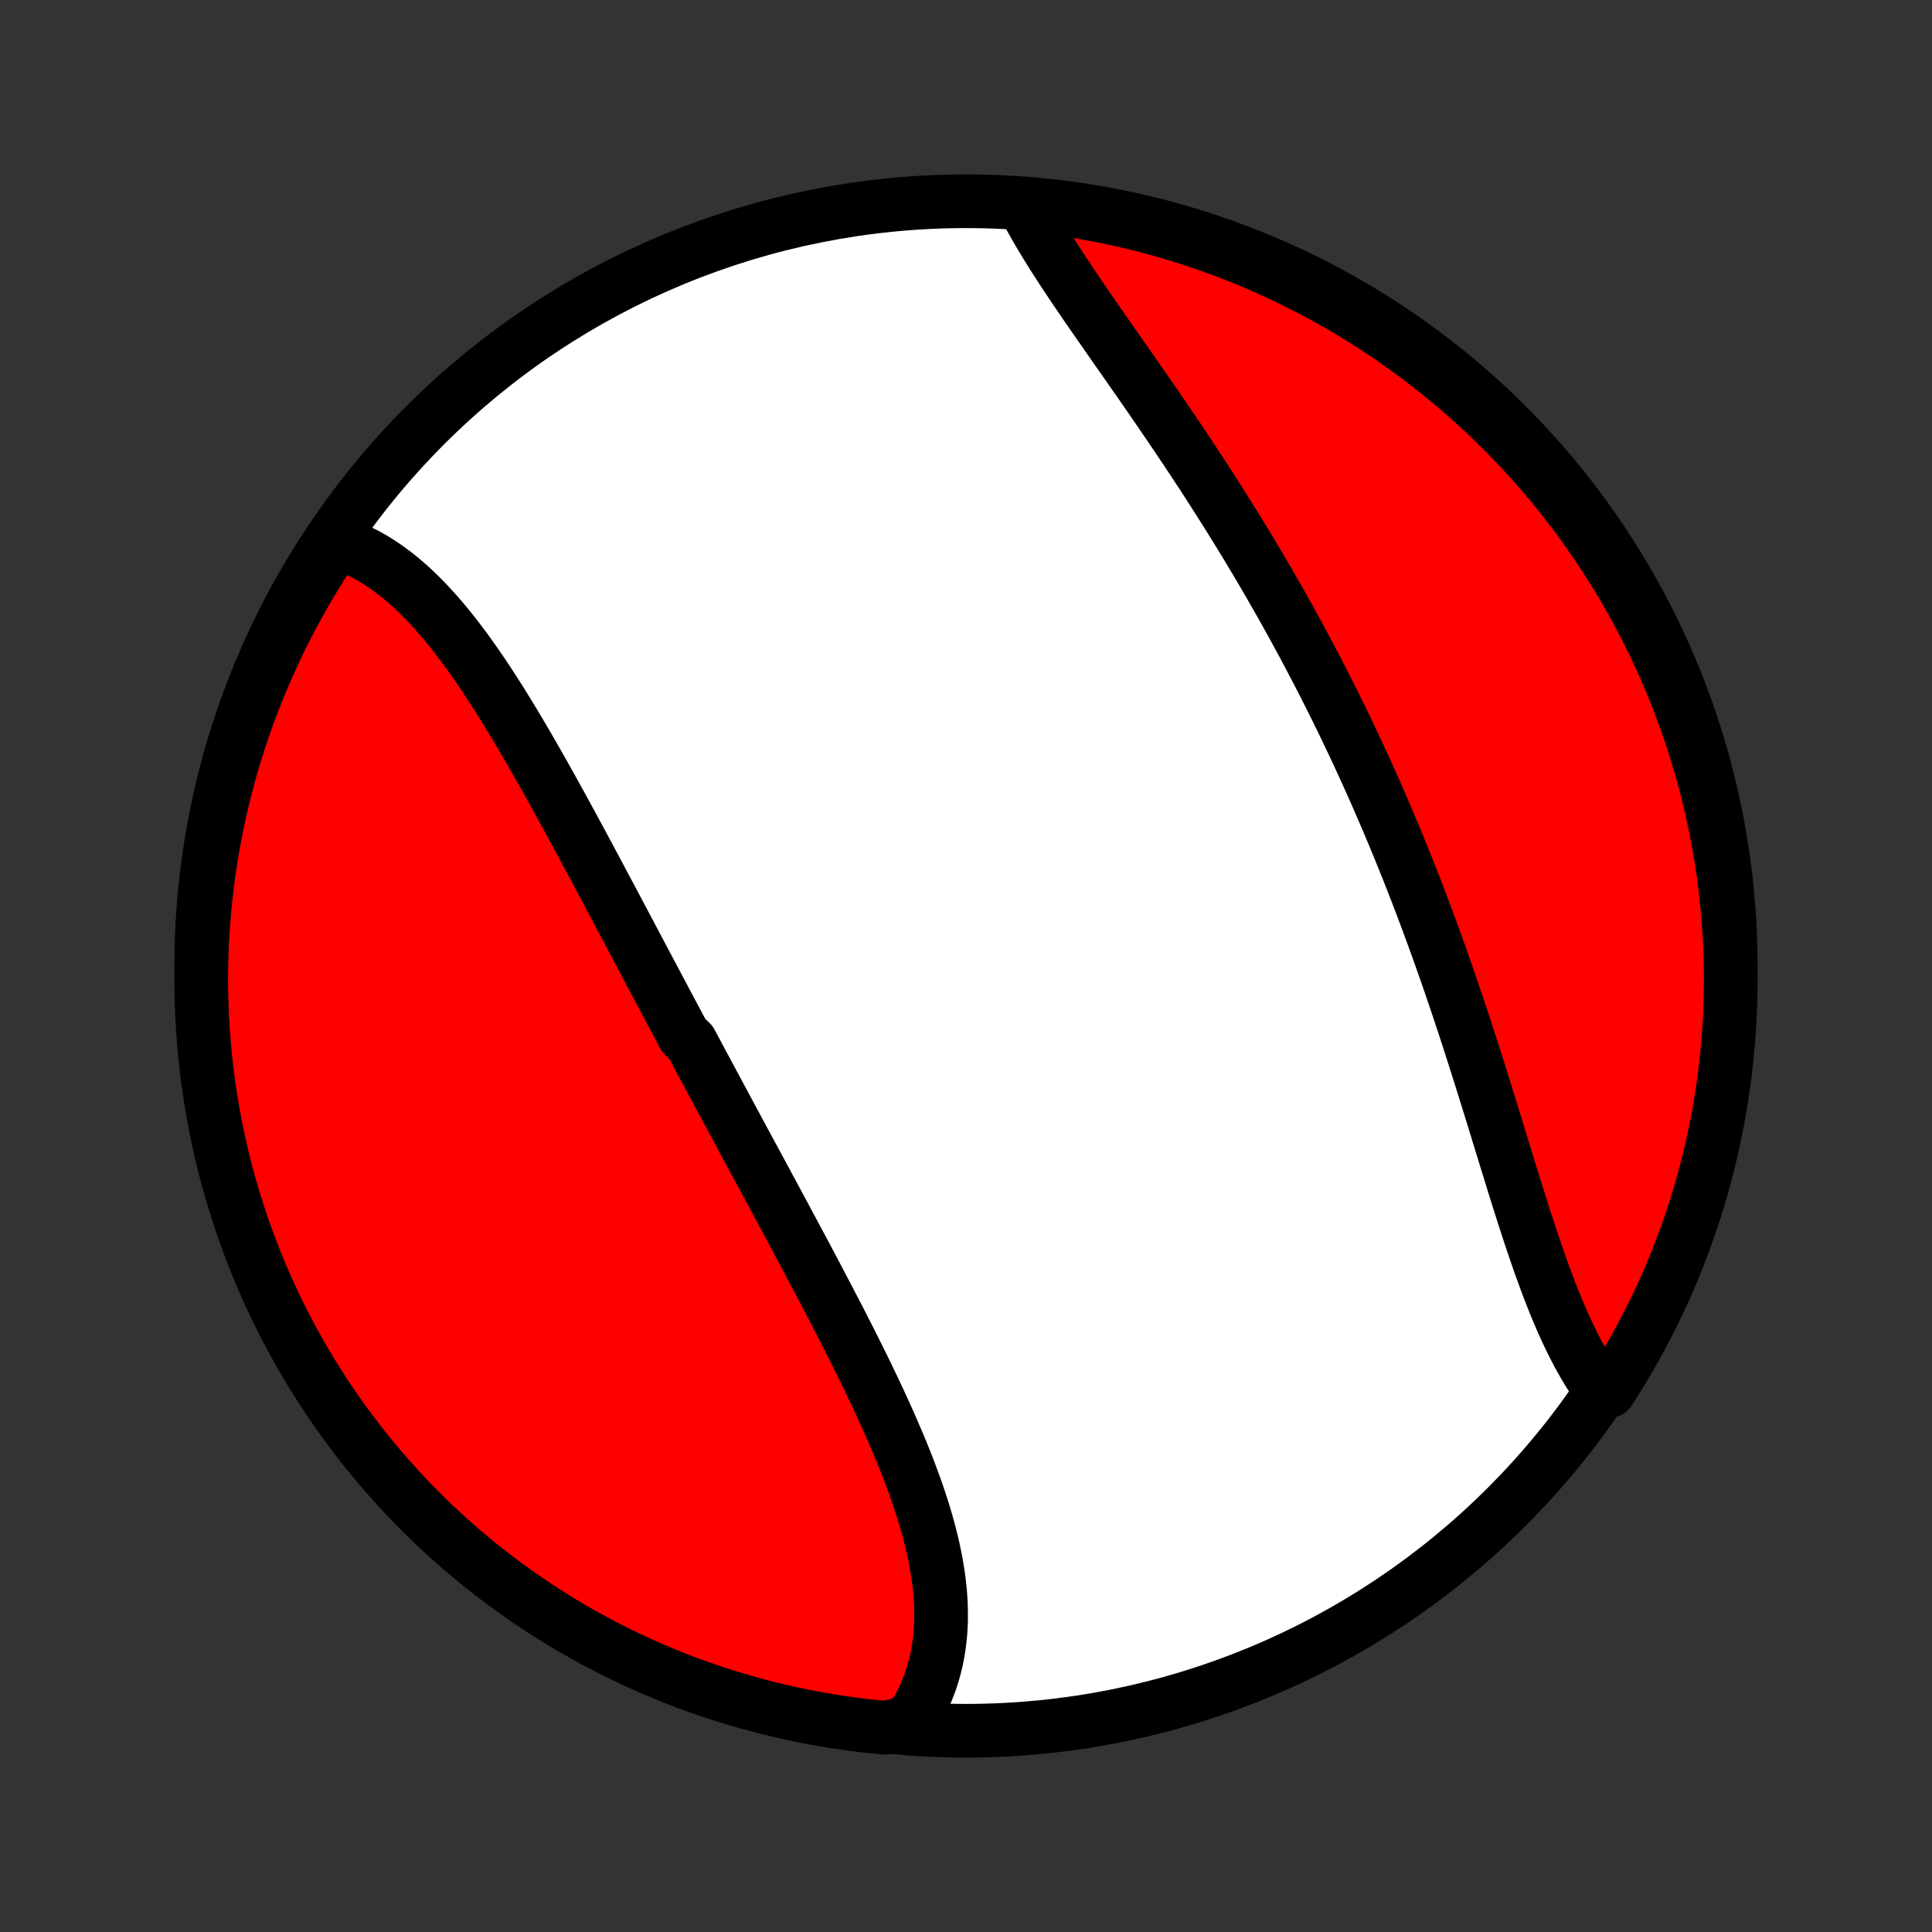 <?xml version="1.0" encoding="utf-8" standalone="no"?>
<!DOCTYPE svg PUBLIC "-//W3C//DTD SVG 1.1//EN"
  "http://www.w3.org/Graphics/SVG/1.1/DTD/svg11.dtd">
<!-- Created with matplotlib (http://matplotlib.org/) -->
<svg height="72pt" version="1.1" viewBox="0 0 72 72" width="72pt" xmlns="http://www.w3.org/2000/svg" xmlns:xlink="http://www.w3.org/1999/xlink">
 <rect x="0" y="0" width="72" height="72" fill="#333333" stroke="none"/>
 <defs>
  <style type="text/css">
*{stroke-linecap:butt;stroke-linejoin:round;}
  </style>
 </defs>
 <g id="figure_1">
  <g id="patch_1">
   <path d="
M0 72
L72 72
L72 0
L0 0
z
" style="fill:none;"/>
  </g>
  <g id="axes_1">
   <g id="PatchCollection_1">
    <defs>
     <path d="
M36 -7.5
C43.558 -7.5 50.808 -10.503 56.153 -15.848
C61.497 -21.192 64.5 -28.442 64.5 -36
C64.5 -43.558 61.497 -50.808 56.153 -56.153
C50.808 -61.497 43.558 -64.5 36 -64.5
C28.442 -64.5 21.192 -61.497 15.848 -56.153
C10.503 -50.808 7.5 -43.558 7.5 -36
C7.5 -28.442 10.503 -21.192 15.848 -15.848
C21.192 -10.503 28.442 -7.5 36 -7.5
z
" id="C0_0_a811fe30f3"/>
     <path d="
M12.523 -51.792
L12.738 -51.724
L12.95 -51.647
L13.159 -51.562
L13.365 -51.469
L13.568 -51.368
L13.769 -51.261
L13.966 -51.146
L14.161 -51.024
L14.354 -50.895
L14.543 -50.76
L14.73 -50.619
L14.915 -50.471
L15.097 -50.318
L15.277 -50.16
L15.454 -49.996
L15.629 -49.827
L15.802 -49.653
L15.973 -49.474
L16.142 -49.291
L16.309 -49.104
L16.474 -48.912
L16.637 -48.717
L16.799 -48.518
L16.959 -48.316
L17.117 -48.11
L17.274 -47.902
L17.429 -47.69
L17.583 -47.475
L17.735 -47.258
L17.887 -47.039
L18.037 -46.817
L18.185 -46.593
L18.333 -46.367
L18.48 -46.139
L18.626 -45.909
L18.77 -45.677
L18.914 -45.444
L19.057 -45.21
L19.2 -44.974
L19.341 -44.737
L19.482 -44.499
L19.622 -44.259
L19.761 -44.019
L19.9 -43.778
L20.038 -43.536
L20.176 -43.294
L20.313 -43.05
L20.449 -42.806
L20.586 -42.562
L20.721 -42.317
L20.857 -42.071
L20.991 -41.825
L21.126 -41.579
L21.26 -41.333
L21.394 -41.086
L21.528 -40.839
L21.661 -40.592
L21.794 -40.344
L21.927 -40.097
L22.059 -39.849
L22.192 -39.602
L22.324 -39.354
L22.456 -39.106
L22.588 -38.858
L22.72 -38.611
L22.852 -38.363
L22.983 -38.115
L23.114 -37.867
L23.246 -37.619
L23.377 -37.371
L23.509 -37.124
L23.64 -36.876
L23.771 -36.628
L23.902 -36.381
L24.033 -36.133
L24.165 -35.886
L24.296 -35.638
L24.427 -35.391
L24.558 -35.143
L24.69 -34.896
L24.821 -34.648
L24.953 -34.401
L25.084 -34.153
L25.216 -33.906
L25.348 -33.658
L25.48 -33.411
L25.744 -33.163
L25.876 -32.916
L26.009 -32.668
L26.141 -32.42
L26.274 -32.173
L26.407 -31.925
L26.54 -31.677
L26.673 -31.429
L26.806 -31.18
L26.94 -30.932
L27.074 -30.683
L27.207 -30.435
L27.341 -30.186
L27.476 -29.937
L27.61 -29.687
L27.744 -29.438
L27.879 -29.188
L28.014 -28.938
L28.149 -28.688
L28.284 -28.438
L28.419 -28.187
L28.555 -27.936
L28.69 -27.684
L28.826 -27.433
L28.961 -27.181
L29.097 -26.929
L29.233 -26.676
L29.368 -26.423
L29.504 -26.17
L29.64 -25.917
L29.776 -25.663
L29.911 -25.409
L30.047 -25.154
L30.182 -24.899
L30.318 -24.644
L30.453 -24.388
L30.587 -24.132
L30.722 -23.876
L30.856 -23.619
L30.99 -23.362
L31.124 -23.105
L31.257 -22.848
L31.389 -22.59
L31.521 -22.331
L31.652 -22.073
L31.783 -21.814
L31.912 -21.555
L32.041 -21.296
L32.169 -21.036
L32.296 -20.776
L32.421 -20.516
L32.546 -20.256
L32.669 -19.995
L32.79 -19.735
L32.91 -19.474
L33.029 -19.213
L33.146 -18.952
L33.26 -18.691
L33.373 -18.43
L33.484 -18.169
L33.592 -17.908
L33.698 -17.647
L33.801 -17.387
L33.902 -17.126
L33.999 -16.866
L34.094 -16.605
L34.185 -16.346
L34.273 -16.086
L34.358 -15.827
L34.438 -15.568
L34.515 -15.309
L34.587 -15.052
L34.656 -14.794
L34.72 -14.538
L34.779 -14.282
L34.833 -14.026
L34.883 -13.772
L34.926 -13.518
L34.965 -13.266
L34.998 -13.014
L35.025 -12.764
L35.047 -12.514
L35.062 -12.266
L35.07 -12.019
L35.072 -11.774
L35.068 -11.53
L35.056 -11.287
L35.038 -11.047
L35.012 -10.808
L34.979 -10.571
L34.939 -10.336
L34.891 -10.103
L34.835 -9.872
L34.771 -9.644
L34.7 -9.418
L34.62 -9.194
L34.532 -8.974
L34.436 -8.756
L34.332 -8.541
L34.219 -8.329
L34.099 -8.12
L33.969 -7.915
L33.463 -7.713
L32.968 -7.613
L32.474 -7.662
L31.981 -7.719
L31.489 -7.785
L30.999 -7.859
L30.51 -7.942
L30.023 -8.034
L29.537 -8.134
L29.054 -8.242
L28.573 -8.359
L28.093 -8.485
L27.617 -8.619
L27.143 -8.761
L26.671 -8.911
L26.203 -9.07
L25.737 -9.237
L25.275 -9.412
L24.815 -9.595
L24.36 -9.786
L23.907 -9.986
L23.459 -10.193
L23.014 -10.408
L22.573 -10.63
L22.137 -10.861
L21.704 -11.099
L21.276 -11.345
L20.852 -11.598
L20.433 -11.859
L20.019 -12.127
L19.61 -12.402
L19.205 -12.685
L18.806 -12.974
L18.412 -13.271
L18.023 -13.574
L17.64 -13.885
L17.262 -14.202
L16.89 -14.526
L16.524 -14.856
L16.164 -15.193
L15.81 -15.536
L15.462 -15.885
L15.12 -16.24
L14.785 -16.602
L14.456 -16.969
L14.134 -17.342
L13.818 -17.721
L13.509 -18.106
L13.207 -18.495
L12.912 -18.891
L12.624 -19.291
L12.343 -19.697
L12.069 -20.107
L11.803 -20.522
L11.543 -20.942
L11.292 -21.367
L11.048 -21.796
L10.811 -22.229
L10.582 -22.667
L10.361 -23.108
L10.148 -23.554
L9.942 -24.003
L9.745 -24.456
L9.555 -24.913
L9.374 -25.373
L9.201 -25.836
L9.036 -26.302
L8.879 -26.771
L8.73 -27.243
L8.589 -27.718
L8.457 -28.195
L8.334 -28.675
L8.219 -29.157
L8.112 -29.64
L8.014 -30.126
L7.924 -30.614
L7.843 -31.103
L7.77 -31.594
L7.706 -32.086
L7.651 -32.579
L7.604 -33.074
L7.566 -33.569
L7.536 -34.065
L7.516 -34.561
L7.503 -35.058
L7.5 -35.556
L7.505 -36.053
L7.519 -36.55
L7.542 -37.048
L7.573 -37.544
L7.613 -38.041
L7.662 -38.537
L7.719 -39.032
L7.785 -39.526
L7.859 -40.019
L7.942 -40.511
L8.034 -41.001
L8.134 -41.49
L8.242 -41.977
L8.359 -42.463
L8.485 -42.946
L8.619 -43.428
L8.761 -43.907
L8.911 -44.383
L9.07 -44.857
L9.237 -45.329
L9.412 -45.797
L9.595 -46.263
L9.786 -46.725
L9.986 -47.185
L10.193 -47.64
L10.408 -48.093
L10.63 -48.541
L10.861 -48.986
L11.099 -49.427
L11.345 -49.863
L11.598 -50.296
L11.859 -50.724
z
" id="C0_1_c0f5501a6c"/>
     <path d="
M38.158 -64.35
L38.271 -64.133
L38.388 -63.915
L38.51 -63.695
L38.636 -63.474
L38.766 -63.252
L38.9 -63.028
L39.037 -62.804
L39.178 -62.578
L39.321 -62.351
L39.468 -62.123
L39.617 -61.893
L39.77 -61.663
L39.924 -61.431
L40.08 -61.199
L40.239 -60.965
L40.399 -60.731
L40.56 -60.495
L40.724 -60.259
L40.888 -60.022
L41.054 -59.784
L41.221 -59.545
L41.388 -59.305
L41.556 -59.064
L41.725 -58.823
L41.895 -58.581
L42.064 -58.338
L42.234 -58.094
L42.405 -57.85
L42.575 -57.605
L42.745 -57.359
L42.916 -57.113
L43.086 -56.866
L43.256 -56.618
L43.425 -56.37
L43.594 -56.122
L43.763 -55.873
L43.931 -55.623
L44.099 -55.373
L44.266 -55.123
L44.432 -54.872
L44.598 -54.62
L44.763 -54.368
L44.927 -54.116
L45.091 -53.863
L45.253 -53.61
L45.415 -53.356
L45.576 -53.102
L45.736 -52.848
L45.895 -52.593
L46.053 -52.338
L46.211 -52.083
L46.367 -51.827
L46.522 -51.571
L46.676 -51.314
L46.83 -51.057
L46.982 -50.8
L47.133 -50.542
L47.283 -50.284
L47.432 -50.025
L47.581 -49.766
L47.728 -49.507
L47.874 -49.247
L48.019 -48.987
L48.163 -48.727
L48.306 -48.466
L48.448 -48.204
L48.589 -47.943
L48.729 -47.68
L48.868 -47.418
L49.006 -47.154
L49.143 -46.891
L49.279 -46.627
L49.414 -46.362
L49.548 -46.097
L49.681 -45.831
L49.813 -45.565
L49.945 -45.298
L50.075 -45.031
L50.204 -44.763
L50.332 -44.494
L50.459 -44.225
L50.586 -43.955
L50.711 -43.685
L50.835 -43.414
L50.959 -43.142
L51.082 -42.87
L51.203 -42.597
L51.324 -42.324
L51.444 -42.049
L51.563 -41.774
L51.681 -41.499
L51.798 -41.222
L51.915 -40.945
L52.031 -40.667
L52.145 -40.389
L52.259 -40.109
L52.372 -39.829
L52.484 -39.548
L52.596 -39.267
L52.706 -38.984
L52.816 -38.701
L52.925 -38.417
L53.033 -38.133
L53.14 -37.847
L53.246 -37.561
L53.352 -37.274
L53.457 -36.987
L53.561 -36.698
L53.665 -36.409
L53.767 -36.12
L53.87 -35.829
L53.971 -35.538
L54.071 -35.247
L54.171 -34.954
L54.27 -34.661
L54.369 -34.368
L54.466 -34.074
L54.564 -33.78
L54.66 -33.485
L54.756 -33.19
L54.851 -32.894
L54.946 -32.598
L55.04 -32.302
L55.134 -32.006
L55.227 -31.709
L55.32 -31.413
L55.412 -31.116
L55.504 -30.82
L55.596 -30.524
L55.687 -30.228
L55.778 -29.932
L55.869 -29.636
L55.959 -29.341
L56.05 -29.047
L56.14 -28.753
L56.23 -28.461
L56.32 -28.169
L56.41 -27.878
L56.501 -27.588
L56.591 -27.299
L56.682 -27.012
L56.773 -26.726
L56.865 -26.442
L56.957 -26.16
L57.049 -25.88
L57.143 -25.602
L57.237 -25.326
L57.331 -25.052
L57.427 -24.781
L57.524 -24.513
L57.622 -24.247
L57.721 -23.985
L57.821 -23.726
L57.923 -23.47
L58.026 -23.218
L58.131 -22.969
L58.237 -22.724
L58.346 -22.484
L58.456 -22.248
L58.568 -22.016
L58.682 -21.788
L58.798 -21.566
L58.917 -21.348
L59.038 -21.136
L59.161 -20.929
L59.287 -20.727
L59.416 -20.531
L59.547 -20.341
L59.961 -20.157
L60.226 -20.568
L60.484 -20.989
L60.735 -21.414
L60.979 -21.843
L61.214 -22.277
L61.442 -22.715
L61.663 -23.157
L61.875 -23.603
L62.08 -24.053
L62.276 -24.506
L62.465 -24.963
L62.645 -25.424
L62.818 -25.887
L62.982 -26.354
L63.138 -26.823
L63.286 -27.295
L63.425 -27.77
L63.556 -28.248
L63.679 -28.727
L63.794 -29.21
L63.899 -29.694
L63.997 -30.18
L64.085 -30.668
L64.166 -31.157
L64.237 -31.648
L64.3 -32.14
L64.355 -32.633
L64.401 -33.128
L64.438 -33.623
L64.466 -34.119
L64.486 -34.616
L64.497 -35.113
L64.5 -35.61
L64.494 -36.108
L64.479 -36.605
L64.455 -37.102
L64.423 -37.599
L64.382 -38.095
L64.332 -38.591
L64.274 -39.086
L64.207 -39.58
L64.132 -40.073
L64.048 -40.565
L63.956 -41.055
L63.855 -41.544
L63.745 -42.031
L63.627 -42.516
L63.501 -42.999
L63.366 -43.48
L63.223 -43.959
L63.072 -44.435
L62.912 -44.909
L62.744 -45.38
L62.568 -45.849
L62.384 -46.314
L62.192 -46.776
L61.992 -47.235
L61.784 -47.69
L61.568 -48.142
L61.345 -48.59
L61.113 -49.034
L60.874 -49.475
L60.628 -49.911
L60.374 -50.343
L60.112 -50.771
L59.843 -51.194
L59.567 -51.612
L59.284 -52.026
L58.994 -52.435
L58.696 -52.839
L58.392 -53.237
L58.081 -53.631
L57.763 -54.019
L57.438 -54.402
L57.108 -54.779
L56.77 -55.15
L56.426 -55.515
L56.076 -55.875
L55.72 -56.228
L55.358 -56.576
L54.99 -56.917
L54.616 -57.251
L54.237 -57.58
L53.852 -57.901
L53.462 -58.216
L53.066 -58.524
L52.665 -58.826
L52.259 -59.12
L51.848 -59.407
L51.432 -59.688
L51.011 -59.961
L50.586 -60.226
L50.157 -60.484
L49.723 -60.735
L49.285 -60.979
L48.843 -61.214
L48.397 -61.442
L47.947 -61.663
L47.494 -61.875
L47.037 -62.08
L46.577 -62.276
L46.113 -62.465
L45.647 -62.645
L45.177 -62.818
L44.705 -62.982
L44.23 -63.138
L43.752 -63.286
L43.273 -63.425
L42.79 -63.556
L42.306 -63.679
L41.82 -63.794
L41.333 -63.899
L40.843 -63.997
L40.352 -64.085
L39.86 -64.166
L39.367 -64.237
L38.872 -64.3
z
" id="C0_2_8d415e4834"/>
    </defs>
    <g clip-path="url(#p1bffca34e9)">
     <use style="fill:#ffffff;stroke:#000000;stroke-width:2.0;" x="0.0" xlink:href="#C0_0_a811fe30f3" y="72.0"/>
    </g>
    <g clip-path="url(#p1bffca34e9)">
     <use style="fill:#ff0000;stroke:#000000;stroke-width:2.0;" x="0.0" xlink:href="#C0_1_c0f5501a6c" y="72.0"/>
    </g>
    <g clip-path="url(#p1bffca34e9)">
     <use style="fill:#ff0000;stroke:#000000;stroke-width:2.0;" x="0.0" xlink:href="#C0_2_8d415e4834" y="72.0"/>
    </g>
   </g>
  </g>
 </g>
 <defs>
  <clipPath id="p1bffca34e9">
   <rect height="72.0" width="72.0" x="0.0" y="0.0"/>
  </clipPath>
 </defs>
</svg>
